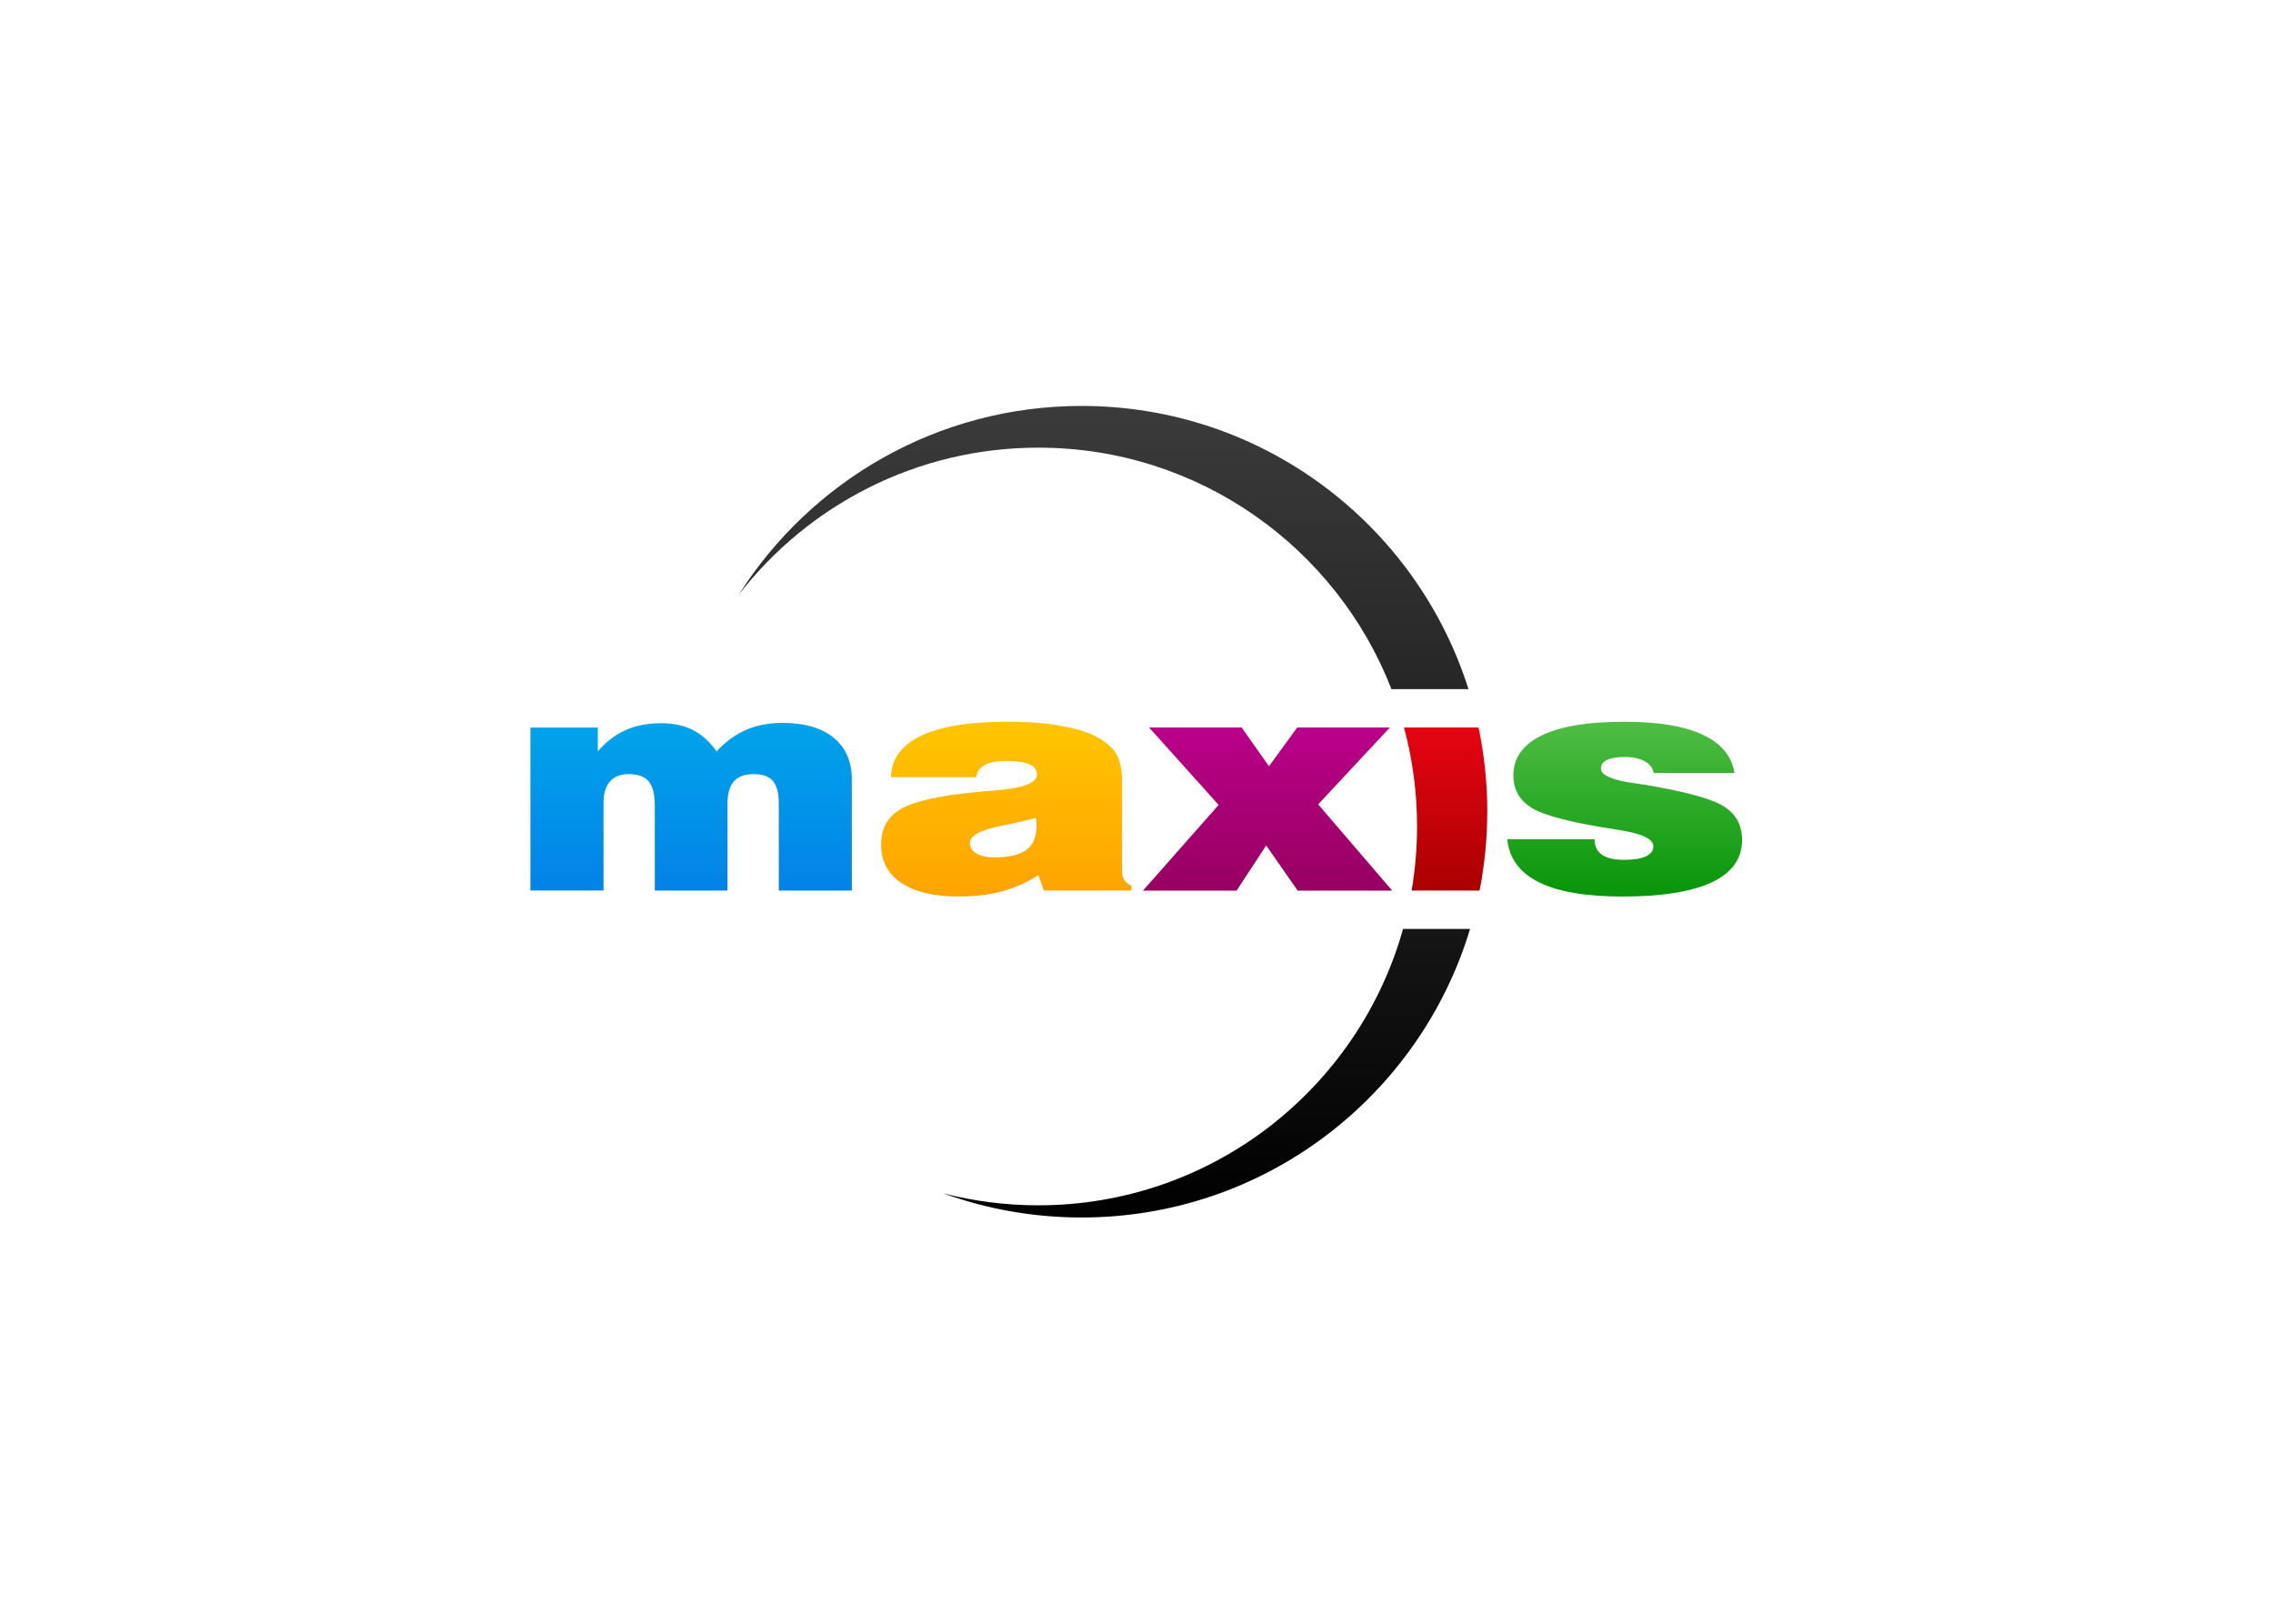 <svg clip-rule="evenodd" fill-rule="evenodd" stroke-linejoin="round" stroke-miterlimit="2" viewBox="0 0 560 400" xmlns="http://www.w3.org/2000/svg" xmlns:xlink="http://www.w3.org/1999/xlink"><linearGradient id="a" gradientTransform="matrix(0 72.903 -72.903 0 415.242 146.621)" gradientUnits="userSpaceOnUse" x1="0" x2="1" y1="0" y2="0"><stop offset="0" stop-color="#e60412"/><stop offset="1" stop-color="#aa0001"/></linearGradient><linearGradient id="b" gradientTransform="matrix(0 78.127 -78.127 0 495.366 144.011)" gradientUnits="userSpaceOnUse" x1="0" x2="1" y1="0" y2="0"><stop offset="0" stop-color="#4fbd45"/><stop offset="1" stop-color="#079508"/></linearGradient><linearGradient id="c" gradientTransform="matrix(0 72.908 -72.908 0 335.625 146.621)" gradientUnits="userSpaceOnUse" x1="0" x2="1" y1="0" y2="0"><stop offset="0" stop-color="#b90089"/><stop offset="1" stop-color="#970061"/></linearGradient><linearGradient id="d" gradientTransform="matrix(0 78.127 -78.127 0 218.807 144.011)" gradientUnits="userSpaceOnUse" x1="0" x2="1" y1="0" y2="0"><stop offset="0" stop-color="#ffc500"/><stop offset="1" stop-color="#ffa300"/></linearGradient><linearGradient id="e" gradientTransform="matrix(0 74.991 -74.991 0 77.848 144.538)" gradientUnits="userSpaceOnUse" x1="0" x2="1" y1="0" y2="0"><stop offset="0" stop-color="#00a4eb"/><stop offset="1" stop-color="#0282e7"/></linearGradient><linearGradient id="f" gradientTransform="matrix(0 362.835 -362.835 0 262.664 2.835)" gradientUnits="userSpaceOnUse" x1="0" x2="1" y1="0" y2="0"><stop offset="0" stop-color="#3b3b3b"/><stop offset="1"/></linearGradient><g transform="matrix(.551 0 0 .551 127.367 98.438)"><path d="m433.871 184.252c0-12.898-1.361-25.483-3.912-37.644h-33.335c3.798 14.088 5.839 28.942 5.839 44.249 0 9.779-.85 19.36-2.438 28.658h30.388c2.239-11.424 3.43-23.187 3.43-35.263z" fill="url(#a)"/><g fill-rule="nonzero"><path d="m442.857 196.583h38.976c0 3.089 1.106 5.386 3.288 6.888 2.183 1.531 5.471 2.296 9.893 2.296 4.224 0 7.455-.51 9.695-1.531 2.239-1.02 3.401-2.551 3.401-4.507 0-3.26-4.989-5.669-14.938-7.228-.879-.142-1.559-.255-2.07-.34-18.85-2.892-31.181-6.01-36.963-9.383-5.726-3.345-8.618-8.277-8.618-14.74 0-7.824 4.224-13.777 12.671-17.887 8.419-4.11 20.778-6.123 36.992-6.123 15.052 0 26.731 1.928 34.951 5.783 8.278 3.855 13.04 9.553 14.259 17.15h-36.142c-.312-2.211-1.616-3.941-3.94-5.216-2.353-1.304-5.273-1.956-8.788-1.956-3.543 0-6.236.425-8.078 1.304-1.871.879-2.778 2.126-2.778 3.798 0 2.892 4.563 5.046 13.663 6.435 2.409.34 4.223.624 5.442.794 18.312 3.033 30.246 6.264 35.745 9.694 5.528 3.43 8.277 8.447 8.277 15.052 0 8.391-4.507 14.684-13.493 18.936-9.014 4.223-22.337 6.378-39.968 6.378-16.356 0-28.8-2.126-37.361-6.378-8.589-4.252-13.323-10.659-14.173-19.191z" fill="url(#b)"/><path d="m279.893 219.543 33.846-38.324-31.096-34.611h41.385l12.218 17.32 12.642-17.32h41.414l-32.059 34.356 33.108 38.579h-42.264l-14.089-20.211-13.237 20.211z" fill="url(#c)"/><path d="m235.616 219.543-2.438-6.973c-4.989 3.26-10.375 5.669-16.129 7.228-5.783 1.588-12.303 2.353-19.503 2.353-11.055 0-19.615-2.012-25.681-6.066-6.038-4.054-9.043-9.751-9.043-17.15 0-7.2 2.976-12.529 8.929-15.959s17.206-5.952 33.761-7.511c2.097-.227 4.932-.454 8.475-.737 12.359-.993 18.511-3.374 18.511-7.115 0-2.07-1.134-3.629-3.402-4.593-2.239-.963-5.811-1.445-10.687-1.445-4.025 0-7.143.595-9.297 1.786-2.155 1.162-3.43 3.004-3.799 5.442h-38.069c.199-8.164 4.677-14.343 13.521-18.538 8.844-4.196 21.827-6.265 38.977-6.265 8.078 0 15.477.539 22.337 1.672 6.803 1.134 12.132 2.608 15.93 4.508 4.621 2.324 7.881 4.932 9.723 7.88 1.871 2.92 2.807 7.115 2.807 12.557v40.621c0 1.36.368 2.551 1.077 3.6.737 1.049 1.786 1.927 3.175 2.579v2.07h-39.175zm-3.6-32.541c-3.714 1.077-8.674 2.211-14.882 3.401-9.751 1.928-14.627 4.507-14.627 7.71 0 2.07.964 3.657 2.891 4.819 1.9 1.162 4.649 1.729 8.193 1.729 6.491 0 11.253-1.133 14.229-3.344 2.977-2.24 4.479-5.783 4.479-10.659 0-1.02 0-1.814-.028-2.324s-.114-.964-.255-1.361z" fill="url(#d)"/><path d="m6.009 219.543v-72.907h30.133v10.658c3.685-4.308 7.823-7.455 12.444-9.524 4.62-2.069 9.893-3.09 15.874-3.09 5.471 0 10.176 1.021 14.173 3.033 3.94 2.013 7.484 5.188 10.63 9.581 4.025-4.393 8.447-7.596 13.238-9.666 4.819-2.069 10.233-3.089 16.242-3.089 9.808 0 17.433 2.211 22.848 6.633 5.414 4.45 8.135 10.658 8.135 18.652v49.691h-32.655v-39.061c0-4.564-.879-7.852-2.636-9.922-1.758-2.069-4.621-3.089-8.561-3.089-4.025 0-7.002 1.077-8.901 3.231-1.871 2.126-2.834 5.499-2.834 10.063v38.778h-32.514v-38.041c0-4.989-.907-8.589-2.721-10.772-1.814-2.182-4.791-3.259-8.929-3.259-3.685 0-6.492 1.105-8.391 3.288-1.899 2.182-2.891 5.386-2.891 9.581v39.175h-32.655z" fill="url(#e)"/></g><path d="m396.198 236.665c-19.984 71.291-85.436 123.562-163.105 123.562-14.655 0-28.885-1.871-42.463-5.358 19.304 7.002 40.11 10.8 61.824 10.8 81.977 0 151.228-54.368 173.707-129.004zm29.254-107.207c-23.216-73.417-91.899-126.623-172.998-126.623-64.489 0-121.097 33.647-153.27 84.359 30.983-39.969 79.455-65.707 133.937-65.707 71.887 0 133.314 44.787 157.89 107.971z" fill="url(#f)"/></g></svg>